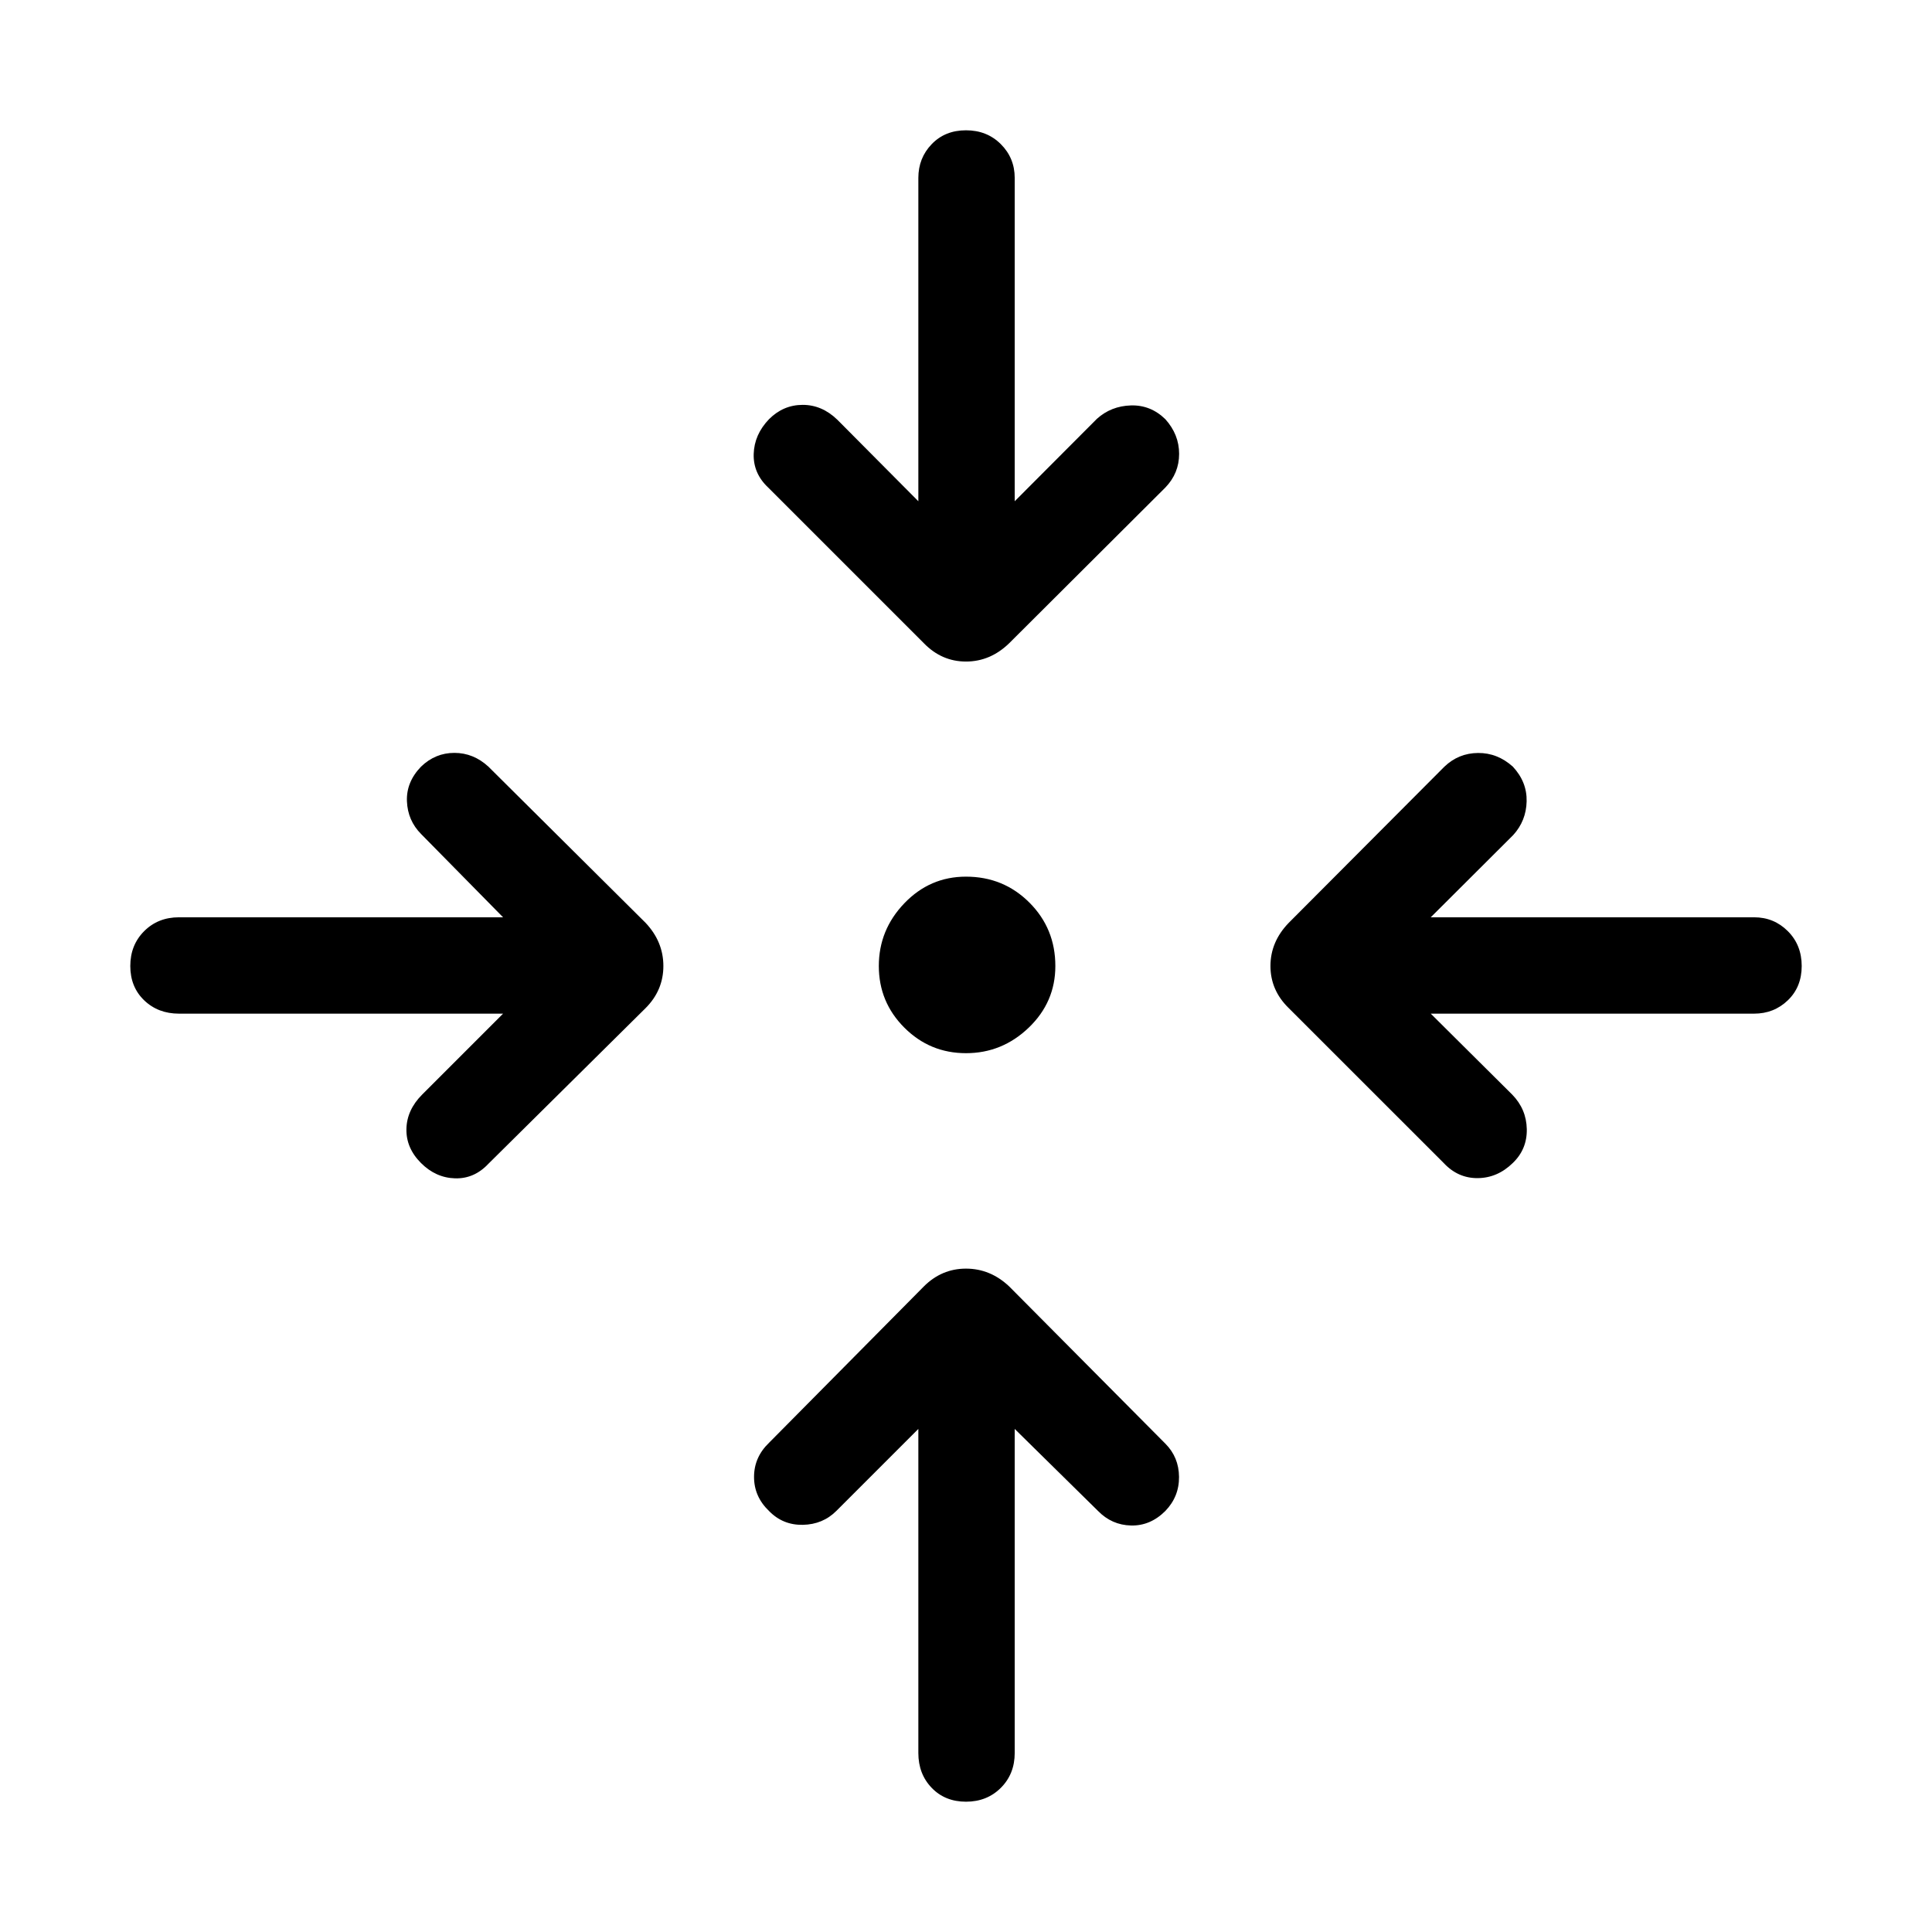 <svg xmlns="http://www.w3.org/2000/svg" height="40" viewBox="0 -960 960 960" width="40"><path d="M504.204-249.976v161.027q0 10.422-6.89 17.313-6.891 6.891-17.314 6.891t-17.051-6.89q-6.628-6.891-6.628-17.314v-161.027l-40.732 40.732q-6.73 6.73-16.659 6.922-9.93.193-16.801-6.871-7.449-7.115-7.449-16.923 0-9.807 7.449-16.974l76.922-77.679q8.859-8.859 20.949-8.859 12.09 0 21.474 8.859l77.564 78.09q6.73 6.73 6.814 16.531.083 9.801-6.788 16.929-7.449 7.449-17.032 7.231-9.583-.218-16.455-7.256l-41.373-40.732ZM249.976-456.321H88.949q-10.422 0-17.313-6.628-6.891-6.628-6.891-17.051 0-10.423 6.89-17.314 6.891-6.89 17.314-6.89h161.027l-40.732-41.373q-6.653-6.705-7.038-16.269-.384-9.564 7.013-17.218 7.089-6.833 16.563-6.833 9.474 0 16.897 6.833l78.09 77.59q8.859 9.384 8.859 21.474t-8.859 20.949l-78.09 77.332q-7.038 7.513-16.602 7.225-9.564-.289-16.884-7.609-7.423-7.423-7.243-16.878.179-9.455 7.794-17.108l40.232-40.232Zm460.958 0 40.488 40.232q7.038 7.23 7.231 17.159.192 9.93-6.936 16.801-7.615 7.449-17.448 7.532-9.833.083-16.923-7.532l-76.948-76.922q-9.115-8.859-9.115-20.949 0-12.09 9.115-21.474l77.333-77.59q7.038-6.704 16.685-6.788 9.647-.083 17.301 6.788 7.09 7.616 6.859 17.269-.231 9.654-6.654 16.718l-40.988 40.873h160.642q9.898 0 16.788 6.89 6.891 6.891 6.891 17.314t-6.891 17.051q-6.89 6.628-16.788 6.628H710.934ZM480-436.68q-17.948 0-30.634-12.686T436.68-480q0-17.948 12.686-31.173 12.686-13.224 30.634-13.224 18.615 0 31.506 12.891 12.891 12.891 12.891 31.506 0 17.948-13.224 30.634Q497.948-436.68 480-436.68Zm-23.679-274.254v-160.642q0-9.898 6.628-16.788 6.628-6.891 17.051-6.891 10.423 0 17.314 6.891 6.89 6.89 6.89 16.788v160.642l40.873-40.988q7.039-6.321 16.84-6.622 9.801-.301 17.121 6.827 6.859 7.615 6.859 17.243 0 9.628-6.833 16.717l-77.59 77.359q-9.384 9.115-21.474 9.115t-20.949-9.115l-77.332-77.333q-7.487-7.038-7.212-16.685.276-9.647 7.622-17.301 7.089-7.09 16.698-7.109 9.609-.019 17.262 7.404l40.232 40.488Z"/></svg>